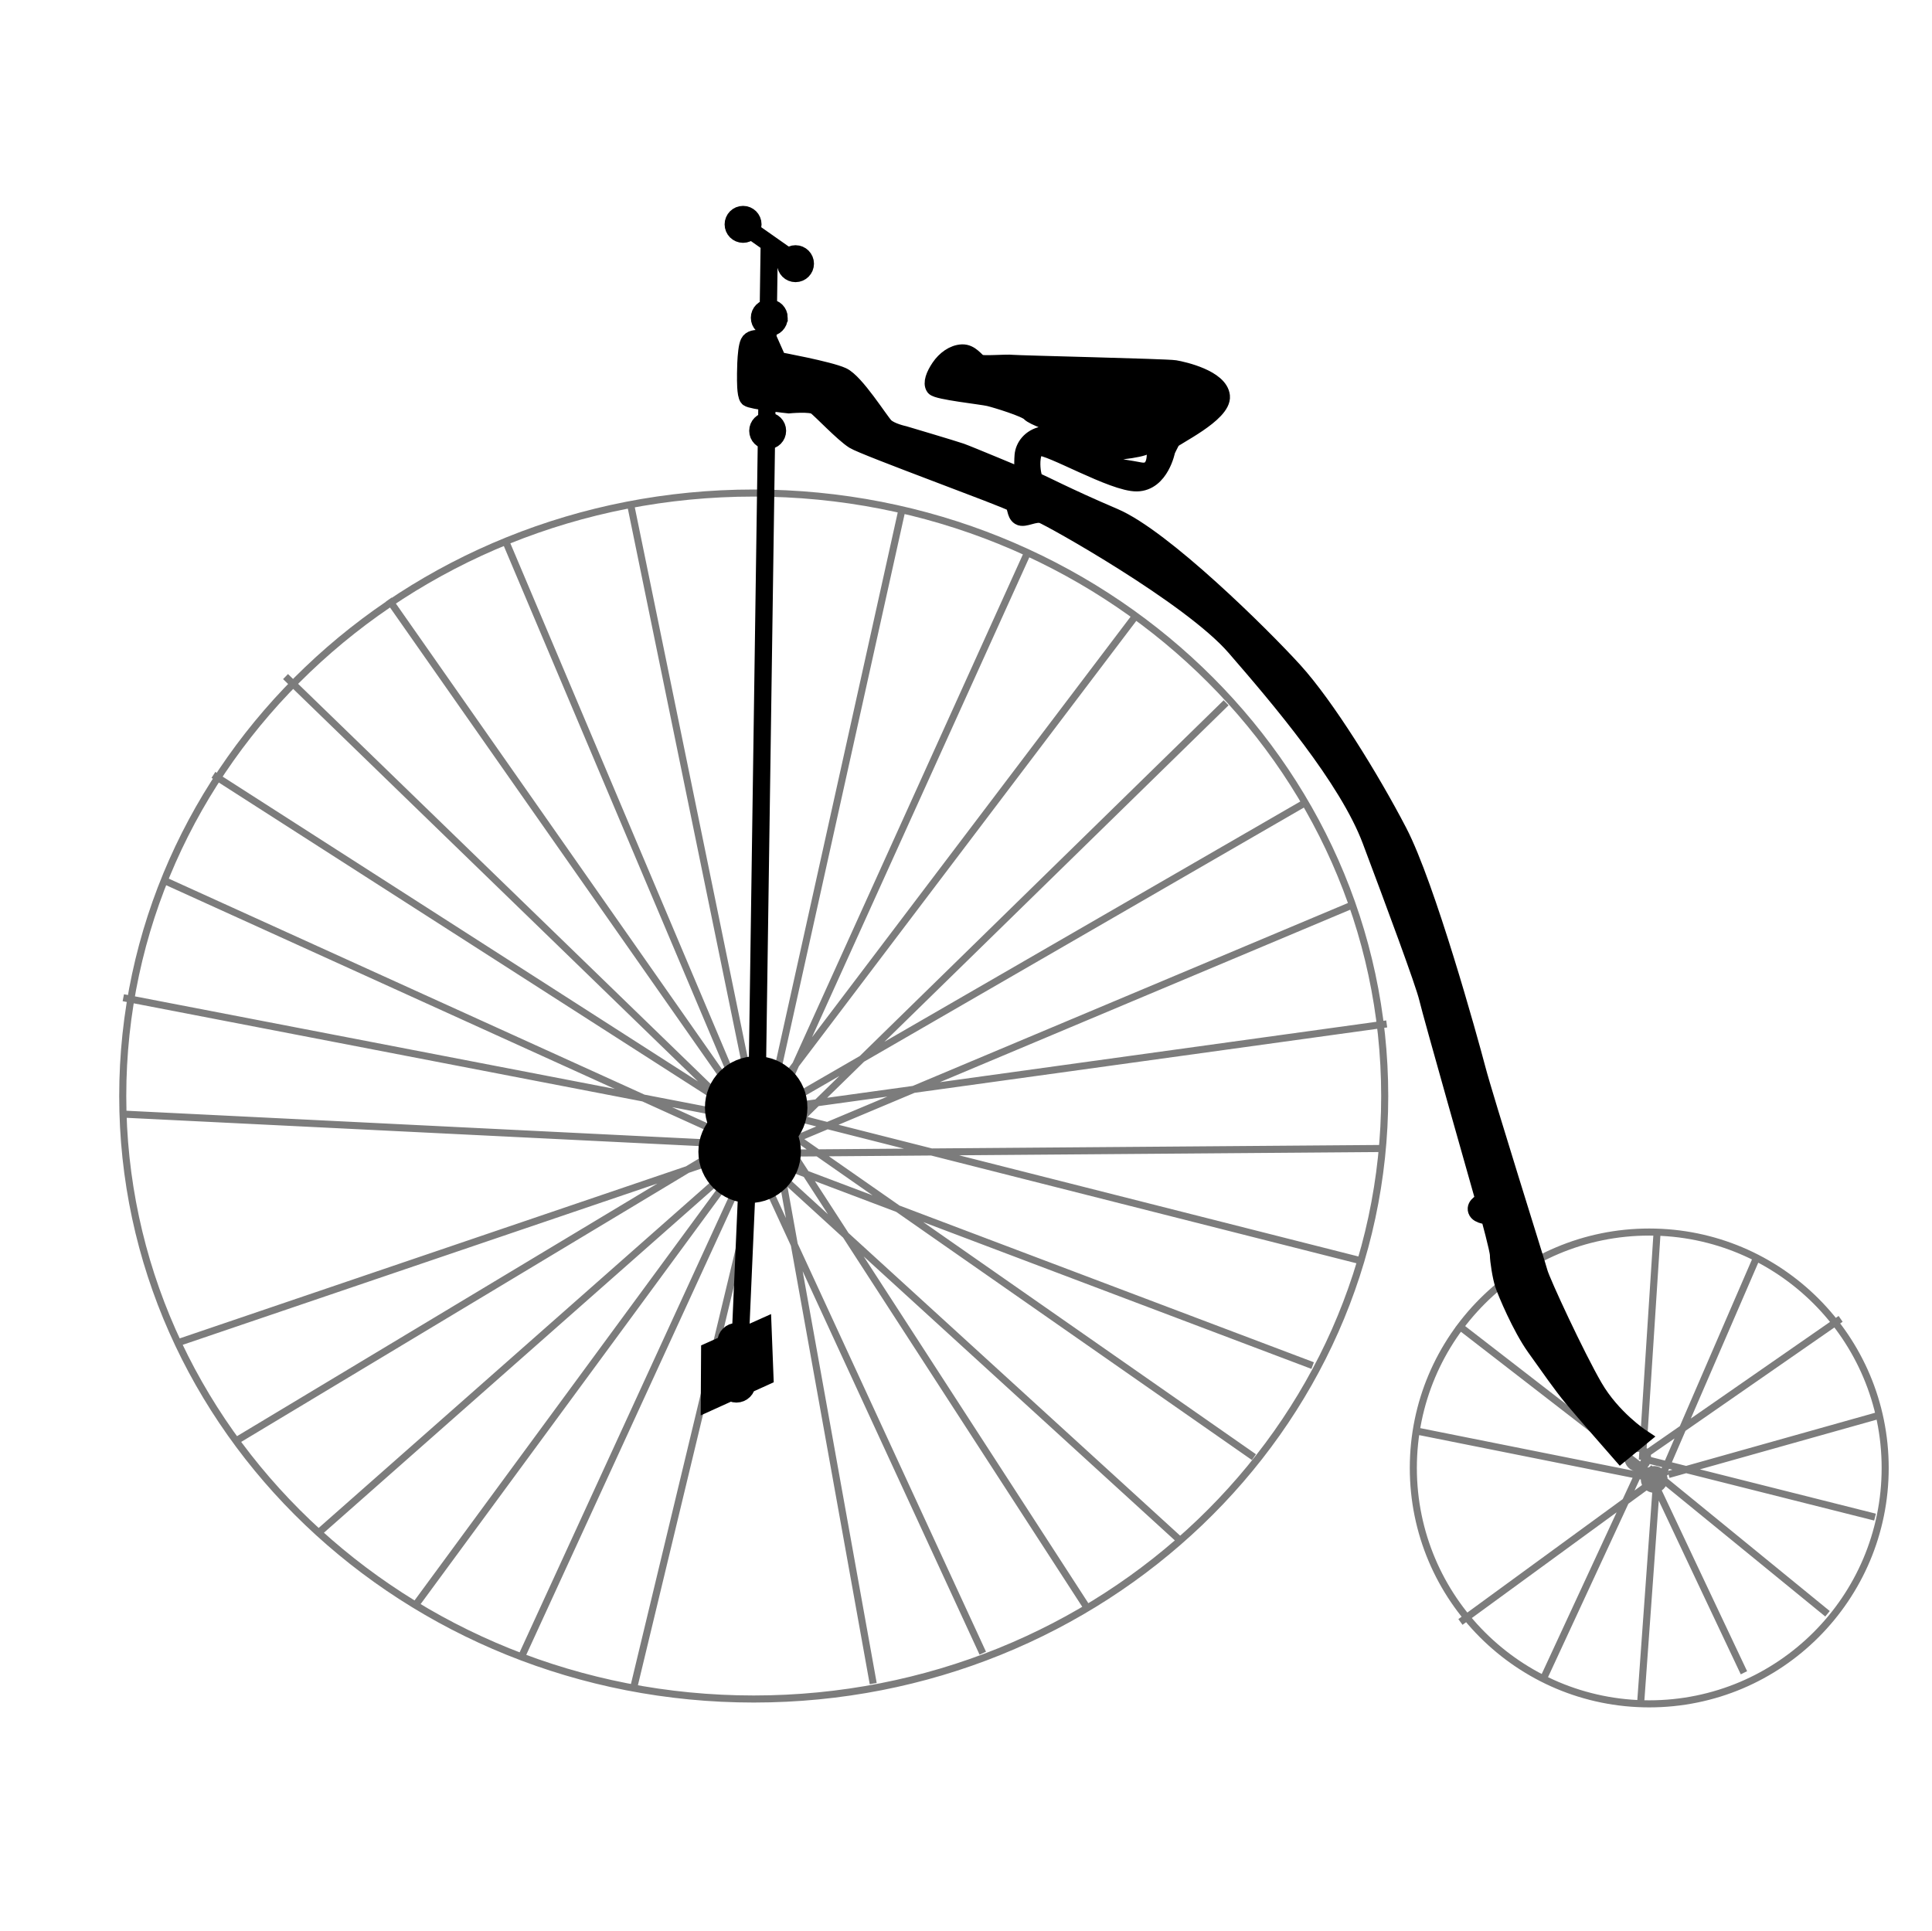 <?xml version="1.0" encoding="utf-8"?>
<!-- Generator: Adobe Illustrator 16.0.0, SVG Export Plug-In . SVG Version: 6.00 Build 0)  -->
<!DOCTYPE svg PUBLIC "-//W3C//DTD SVG 1.1//EN" "http://www.w3.org/Graphics/SVG/1.1/DTD/svg11.dtd">
<svg version="1.1"
	 id="svg1" xmlns:cc="http://web.resource.org/cc/" xmlns:dc="http://purl.org/dc/elements/1.1/" xmlns:rdf="http://www.w3.org/1999/02/22-rdf-syntax-ns#" xmlns:inkscape="http://www.inkscape.org/namespaces/inkscape" xmlns:sodipodi="http://sodipodi.sourceforge.net/DTD/sodipodi-0.dtd" inkscape:version="0.40" sodipodi:docname="Hochrad.svg" sodipodi:docbase="/home/tobias/Desktop/SVG" sodipodi:version="0.32"
	 xmlns="http://www.w3.org/2000/svg" xmlns:xlink="http://www.w3.org/1999/xlink" x="0px" y="0px" width="288.131px" height="288px"
	 viewBox="0 0 288.131 288" enable-background="new 0 0 288.131 288" xml:space="preserve">
<path fill="none" stroke="#7C7C7C" stroke-width="1.054" d="M247.132,183.759l-2.2,33.972 M262.039,187.425l-14.907,34.457
	 M274.503,196.711l-29.571,20.528 M280.124,211.13l-31.281,8.798 M279.635,226.283l-33.969-8.555 M272.549,240.7l-26.639-21.749
	 M260.084,249.499c-0.488-0.979-14.418-30.548-14.418-30.548 M244.688,253.898l2.443-33.971 M230.025,250.721l15.396-33.236
	 M217.806,241.922l30.792-22.482 M210.719,213.329l37.879,7.577 M217.357,197.566l29.529,22.851 M248.164,220.661
	c0.001,0.811-0.654,1.468-1.465,1.468c-0.812,0.001-1.468-0.654-1.468-1.466c0,0,0-0.001,0-0.002
	c-0.001-0.81,0.654-1.467,1.466-1.468c0.809,0,1.466,0.654,1.467,1.466C248.164,220.66,248.164,220.661,248.164,220.661z
	 M245.72,217.484c0.001,0.811-0.653,1.468-1.465,1.469c-0.81,0.001-1.467-0.655-1.468-1.466c0-0.001,0-0.002,0-0.003
	c-0.001-0.811,0.655-1.468,1.466-1.468c0.812-0.001,1.467,0.655,1.467,1.466C245.72,217.483,245.72,217.484,245.72,217.484z
	 M281.148,218.951c0,19.431-15.752,35.184-35.185,35.184c-19.432,0-35.185-15.753-35.185-35.184
	c0-19.433,15.753-35.186,35.185-35.186C265.396,183.766,281.148,199.519,281.148,218.951z M94.147,75.742l19.551,95.31
	 M75.575,81.118l38.124,90.176 M57.979,89.427l57.674,82.357 M115.41,171.541l-72.827-70.627 M31.83,115.577l83.823,53.764
	 M114.676,172.274l-90.422-41.058 M18.39,148.813l96.287,18.572 M112.231,170.807l-94.086-4.645 M26.942,200.133l87-29.57
	 M114.673,167.142l-79.23,47.626 M47.821,228.339l67.099-59.225 M61.937,239.445l52.242-71.07 M77.781,247.094l36.147-78.72
	 M94.394,252.188l20.283-84.313 M130.228,251.115l-15.14-84.219 M146.569,246.581l-35.327-76.582 M162.19,239.902l-45.901-70.858
	 M176.129,229.881l-65.606-59.883 M112.966,165.674l74.04,51.663 M112.722,172.274l83.043,31.407 M113.698,165.43l88.892,22.522
	 M206.585,171.298l-94.107,0.727 M113.21,165.674l93.599-12.952 M112.966,172.274l88.955-37.392 M113.454,166.652l81.623-47.166
	 M182.859,104.823l-65.984,64.517 M169.174,92.115l-55.72,73.559 M153.289,82.339l-39.835,87.979 M113.698,169.83l20.771-93.6
	 M206.51,163.476c0,49.671-42.131,89.937-94.102,89.937c-51.972,0-94.103-40.266-94.103-89.937s42.131-89.937,94.103-89.937
	C164.379,73.54,206.51,113.805,206.51,163.476z"/>
<path stroke="#000000" stroke-width="2.576" d="M114.69,50.773c0,0-2.467-0.805-3.004,0.322c-0.537,1.125-0.482,5.254-0.482,5.254
	s-0.055,2.573,0.375,3.002c0.429,0.43,6.059,1.021,6.059,1.021s3.271-0.322,4.021,0.215c0.751,0.536,4.074,4.075,5.684,5.093
	s23.004,8.793,23.647,9.33c0.644,0.536,0.375,1.608,1.071,2.038c0.697,0.431,2.252-0.644,3.379-0.269
	c1.125,0.375,22.091,12.064,28.739,19.731s16.782,19.571,20.27,28.85c3.484,9.274,7.936,21.231,8.473,23.537
	c0.534,2.307,8.149,29.115,8.149,29.115s0.376,0.591,0.214,0.966c-0.161,0.375-1.34,0.751-1.072,1.557
	c0.268,0.805,1.877,0.805,1.877,0.805s1.395,5.039,1.395,5.845s0.376,3.271,0.751,4.396s2.573,6.381,4.719,9.384
	s3.968,5.63,5.521,7.506c1.557,1.877,7.238,8.365,7.238,8.365l3.003-2.467c0,0-4.288-2.842-6.97-7.454
	c-2.682-4.61-7.829-15.71-8.204-17.104c-0.376-1.394-8.096-25.897-9.276-30.401c-1.18-4.504-7.506-27.293-11.688-35.335
	c-4.185-8.043-10.832-18.769-15.604-24.022c-4.771-5.255-19.518-19.84-26.81-22.95c-7.292-3.109-10.938-5.094-11.637-5.309
	c-0.696-0.214-1.18-4.826,0.377-5.094c1.556-0.269,11.1,5.361,14.638,5.309c3.539-0.053,4.451-4.826,4.451-4.826
	s0.481-1.019,0.75-1.501c0.269-0.483,7.668-3.968,7.399-6.595c-0.27-2.628-5.631-3.861-6.917-4.075
	c-1.286-0.215-23.325-0.698-24.235-0.805c-0.913-0.107-4.397,0.215-4.934-0.054c-0.537-0.27-1.287-1.557-2.574-1.502
	s-2.521,0.965-3.324,2.146c-0.805,1.181-1.233,2.358-0.805,2.949c0.43,0.59,7.024,1.286,8.15,1.555
	c1.125,0.269,5.469,1.608,6.059,2.252s3.646,1.608,4.236,1.931c0.59,0.321,3.271,3.271,5.201,3.752
	c1.93,0.483,7.291-0.269,7.827-0.75c0.536-0.482,1.287-0.645,1.287-0.645s1.18,5.041-2.145,4.396
	c-3.325-0.644-4.236-0.429-7.561-2.145c-3.325-1.716-4.987-3.593-6.864-3.217c-1.876,0.376-2.842,1.77-2.949,3.057
	c-0.105,1.287,0,3.271,0,3.271s-8.203-3.432-9.275-3.807s-8.471-2.574-8.471-2.574s-2.039-0.43-2.843-1.233
	c-0.804-0.806-4.396-6.597-6.381-7.507c-1.983-0.912-9.599-2.307-9.599-2.307L114.69,50.773z M114.731,35.907l-1.955,135.877
	 M119.374,39.573l-9.042-6.354 M112.287,33.463c0,0.811-0.655,1.467-1.466,1.469c-0.809,0-1.467-0.656-1.467-1.466
	c0-0.001,0-0.002,0-0.003c0-0.811,0.655-1.467,1.465-1.467s1.468,0.654,1.468,1.465C112.287,33.461,112.287,33.462,112.287,33.463z
	 M120.106,39.328c0,0.811-0.654,1.467-1.465,1.468c-0.81,0-1.467-0.655-1.468-1.465c0-0.001,0-0.001,0-0.002
	c0-0.81,0.655-1.468,1.466-1.468C119.449,37.861,120.106,38.518,120.106,39.328L120.106,39.328z M116.196,47.393
	c0,0.811-0.654,1.467-1.465,1.467c-0.81,0-1.467-0.654-1.467-1.465c0,0,0,0,0-0.002c0-0.81,0.655-1.467,1.465-1.467
	c0.812,0,1.467,0.655,1.469,1.465C116.196,47.393,116.196,47.393,116.196,47.393z M115.953,64.255c0,0.81-0.656,1.468-1.466,1.468
	c-0.809,0-1.467-0.654-1.467-1.465c0,0,0-0.001,0-0.002c0-0.811,0.654-1.467,1.465-1.468c0.81,0,1.467,0.655,1.468,1.465V64.255z
	 M118.151,171.784c0.002,3.509-2.84,6.355-6.35,6.357c-3.509,0.003-6.355-2.84-6.357-6.351c0-0.002,0-0.005,0-0.008
	c-0.002-3.509,2.84-6.355,6.35-6.357s6.355,2.841,6.357,6.351C118.151,171.779,118.151,171.782,118.151,171.784z M119.129,165.186
	c0.002,3.511-2.84,6.355-6.351,6.358c-3.508,0.002-6.354-2.841-6.357-6.35c0-0.003,0-0.007,0-0.01
	c-0.002-3.51,2.842-6.354,6.352-6.356c3.509-0.003,6.354,2.841,6.357,6.349C119.129,165.18,119.129,165.183,119.129,165.186z
	 M111.554,173.496l-1.466,33.479 M105.849,201.509c0,0.338-0.049,7.599-0.049,7.599l8.27-3.75l-0.288-7.404L105.849,201.509z
	 M106.089,204.828c0.289,0,7.887-3.077,7.887-3.077 M111.413,206.325c0,0.877-0.711,1.588-1.588,1.588s-1.588-0.711-1.588-1.588
	s0.711-1.589,1.588-1.589S111.413,205.448,111.413,206.325z M111.438,200.202c0,0.877-0.711,1.588-1.588,1.588
	s-1.588-0.711-1.588-1.588c0-0.878,0.711-1.589,1.588-1.589S111.438,199.324,111.438,200.202z"/>
</svg>
